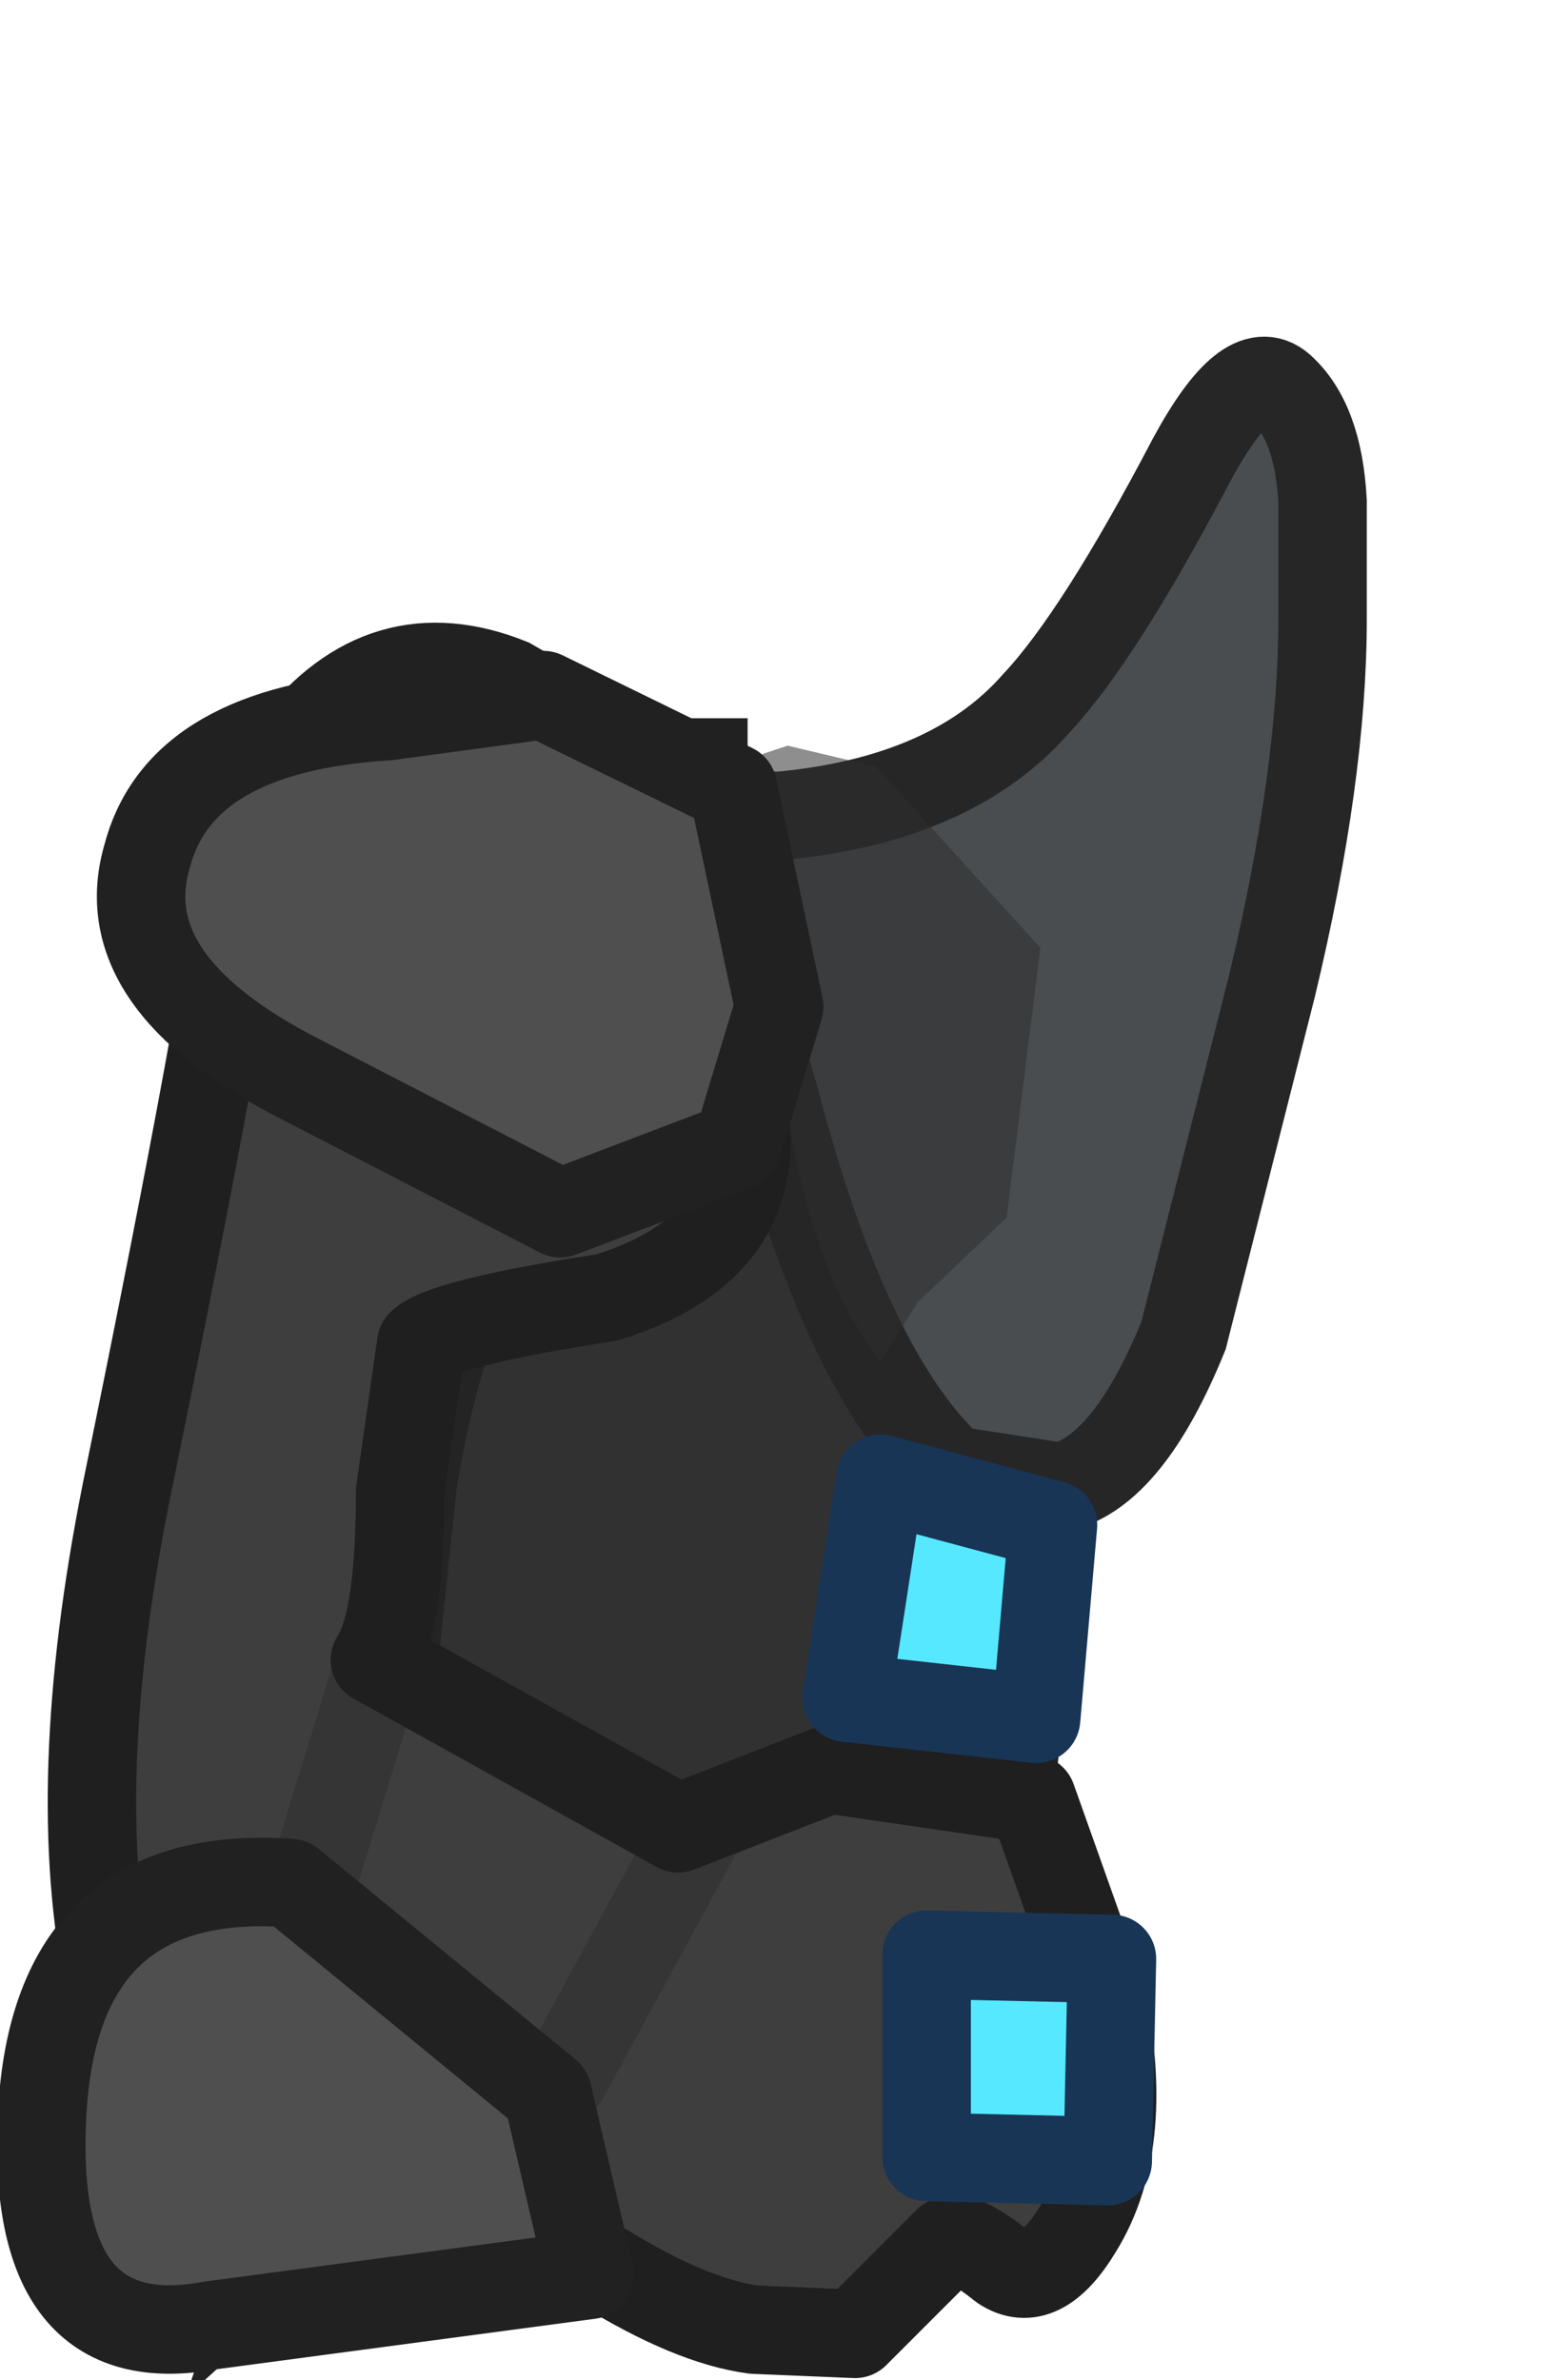 <?xml version="1.0" encoding="UTF-8" standalone="no"?>
<svg xmlns:ffdec="https://www.free-decompiler.com/flash" xmlns:xlink="http://www.w3.org/1999/xlink" ffdec:objectType="shape" height="28.25px" width="18.4px" xmlns="http://www.w3.org/2000/svg">
  <g transform="matrix(1.0, 0.0, 0.0, 1.0, 8.4, 11.1)">
    <path d="M3.45 3.6 L1.3 3.6 1.25 6.0 3.4 6.0 3.45 3.6 M-0.05 -1.65 L0.05 -1.6 1.35 -1.25 Q1.8 -1.2 2.45 -1.65 3.15 -2.2 4.1 -2.35 4.7 -2.45 4.95 -2.95 L3.1 14.95 Q1.25 13.65 -1.1 13.85 -3.35 14.05 -5.05 15.6 L-3.95 12.35 -0.3 12.45 -0.2 7.6 -3.85 7.5 -3.75 2.1 -0.1 2.2 -0.05 -1.65 -0.7 -2.05 -4.9 -2.25 Q-3.85 -3.6 -2.35 -3.0 L-0.7 -2.05 -0.05 -2.05 -0.05 -1.65 M2.9 11.4 L0.75 11.35 0.7 13.75 2.9 13.8 2.9 11.4 M1.0 7.45 L0.95 9.85 3.15 9.9 3.2 7.5 1.0 7.45" fill="#333333" fill-rule="evenodd" stroke="none"/>
    <path d="M3.45 3.6 L1.3 3.6 1.25 6.0 3.4 6.0 3.45 3.6 M2.9 11.4 L0.75 11.35 0.7 13.75 2.9 13.8 2.9 11.4 M1.0 7.45 L0.95 9.85 3.15 9.9 3.2 7.5 1.0 7.45" fill="none" stroke="#212121" stroke-linecap="butt" stroke-linejoin="miter-clip" stroke-miterlimit="11.34" stroke-width="1.05"/>
    <path d="M-0.05 -1.65 L0.05 -1.6 1.35 -1.25 Q1.8 -1.2 2.45 -1.65 3.15 -2.2 4.1 -2.35 4.7 -2.45 4.95 -2.95 L3.1 14.95 Q1.25 13.65 -1.1 13.85 -3.35 14.05 -5.05 15.6 L-3.95 12.35 -0.3 12.45 -0.2 7.6 -3.85 7.5 -3.75 2.1 -0.1 2.2 -0.05 -1.65 -0.7 -2.05 -4.9 -2.25 Q-3.85 -3.6 -2.35 -3.0 L-0.7 -2.05 -0.05 -2.05 -0.05 -1.65" fill="none" stroke="#212121" stroke-linecap="round" stroke-linejoin="miter-clip" stroke-miterlimit="11.34" stroke-width="1.05"/>
    <path d="M2.4 12.75 Q0.85 15.6 -2.0 12.7 -3.65 11.0 -3.85 9.8 L-3.5 6.5 Q-2.95 3.1 -1.15 2.0 0.4 1.0 2.0 2.3 3.6 3.6 3.85 6.25 4.2 9.35 2.4 12.75" fill="#313131" fill-rule="evenodd" stroke="none"/>
    <path d="M2.4 12.75 Q0.85 15.6 -2.0 12.7 -3.65 11.0 -3.85 9.8 L-3.5 6.5 Q-2.95 3.1 -1.15 2.0 0.4 1.0 2.0 2.3 3.6 3.6 3.85 6.25 4.2 9.35 2.4 12.75 Z" fill="none" stroke="#242424" stroke-linecap="round" stroke-linejoin="round" stroke-width="1.05"/>
    <path d="M5.65 4.75 Q5.0 6.35 4.2 6.55 L2.9 6.35 Q1.65 5.2 0.8 1.95 L0.2 -0.1 Q-0.05 -1.35 0.65 -1.4 2.85 -1.55 3.9 -2.75 4.65 -3.55 5.75 -5.65 6.4 -6.85 6.8 -6.5 7.25 -6.1 7.3 -5.15 L7.3 -3.75 Q7.3 -1.9 6.7 0.6 L5.65 4.75" fill="#494d4f" fill-rule="evenodd" stroke="none"/>
    <path d="M5.65 4.75 Q5.0 6.35 4.2 6.55 L2.9 6.35 Q1.65 5.2 0.8 1.95 L0.2 -0.1 Q-0.05 -1.35 0.65 -1.4 2.85 -1.55 3.9 -2.75 4.65 -3.55 5.75 -5.65 6.4 -6.85 6.8 -6.5 7.25 -6.1 7.3 -5.15 L7.3 -3.75 Q7.3 -1.9 6.7 0.6 L5.65 4.75 Z" fill="none" stroke="#262626" stroke-linecap="butt" stroke-linejoin="miter-clip" stroke-miterlimit="11.34" stroke-width="1.05"/>
    <path d="M1.75 16.6 L0.55 16.55 Q-0.2 16.45 -1.25 15.8 L-4.15 14.85 Q-6.1 13.9 -7.1 12.45 -7.6 10.1 -6.9 6.6 -5.65 0.5 -5.5 -1.05 -0.45 0.55 0.45 2.2 0.6 3.75 -1.2 4.3 -3.15 4.6 -3.4 4.85 L-3.65 6.6 Q-3.65 8.15 -3.95 8.6 L-0.35 10.6 1.45 9.9 3.85 10.25 4.65 12.5 Q5.05 14.3 4.4 15.35 3.95 16.1 3.5 15.8 3.0 15.4 2.85 15.5 L1.75 16.6" fill="#3e3e3e" fill-rule="evenodd" stroke="none"/>
    <path d="M1.75 16.6 L0.55 16.55 Q-0.2 16.45 -1.25 15.8 L-4.15 14.85 Q-6.1 13.9 -7.1 12.45 -7.6 10.1 -6.9 6.6 -5.65 0.5 -5.5 -1.05 -0.45 0.55 0.45 2.2 0.6 3.75 -1.2 4.3 -3.15 4.6 -3.4 4.85 L-3.65 6.6 Q-3.65 8.15 -3.95 8.6 L-0.35 10.6 1.45 9.9 3.85 10.25 4.65 12.5 Q5.05 14.3 4.4 15.35 3.95 16.1 3.5 15.8 3.0 15.4 2.85 15.5 L1.75 16.6 Z" fill="none" stroke="#1f1f1f" stroke-linecap="round" stroke-linejoin="round" stroke-width="1.05"/>
    <path d="M-3.7 1.8 L-2.55 2.5" fill="none" stroke="#777777" stroke-linecap="round" stroke-linejoin="round" stroke-width="1.05"/>
    <path d="M-1.7 13.55 L-0.15 10.7 M-4.65 11.1 L-3.7 8.0" fill="none" stroke="#232323" stroke-linecap="round" stroke-linejoin="round" stroke-opacity="0.282" stroke-width="1.05"/>
    <path d="M0.65 -2.15 L0.95 -2.25 2.0 -2.0 3.95 0.15 3.55 3.35 2.5 4.35 2.05 5.05 Q1.15 3.9 0.9 1.7 L0.65 -2.15" fill="#2d2d2d" fill-opacity="0.537" fill-rule="evenodd" stroke="none"/>
    <path d="M-4.85 1.7 Q-7.1 0.55 -6.65 -0.95 -6.25 -2.45 -3.8 -2.6 L-1.95 -2.85 0.3 -1.75 0.85 0.85 0.35 2.5 -1.75 3.3 -4.85 1.7 M-5.9 16.5 Q-8.05 16.9 -7.9 14.0 -7.75 11.05 -4.95 11.25 L-1.9 13.75 -1.4 15.9 -5.9 16.5" fill="#4f4f4f" fill-rule="evenodd" stroke="none"/>
    <path d="M-4.85 1.7 Q-7.1 0.55 -6.65 -0.95 -6.25 -2.45 -3.8 -2.6 L-1.95 -2.85 0.3 -1.75 0.85 0.85 0.35 2.5 -1.75 3.3 -4.85 1.7 M-5.9 16.5 Q-8.05 16.9 -7.9 14.0 -7.75 11.05 -4.95 11.25 L-1.9 13.75 -1.4 15.9 -5.9 16.5 Z" fill="none" stroke="#212121" stroke-linecap="round" stroke-linejoin="round" stroke-width="1.05"/>
    <path d="M2.05 6.45 L4.1 7.0 3.9 9.3 1.65 9.05 2.05 6.45 M4.8 12.15 L4.75 14.55 2.6 14.5 2.6 12.1 4.8 12.15" fill="#56e8ff" fill-rule="evenodd" stroke="none"/>
    <path d="M2.05 6.45 L4.1 7.0 3.9 9.3 1.65 9.05 2.05 6.45 M4.8 12.15 L4.75 14.55 2.6 14.5 2.6 12.1 4.8 12.15 Z" fill="none" stroke="#183555" stroke-linecap="round" stroke-linejoin="round" stroke-width="1.05"/>
  </g>
</svg>
